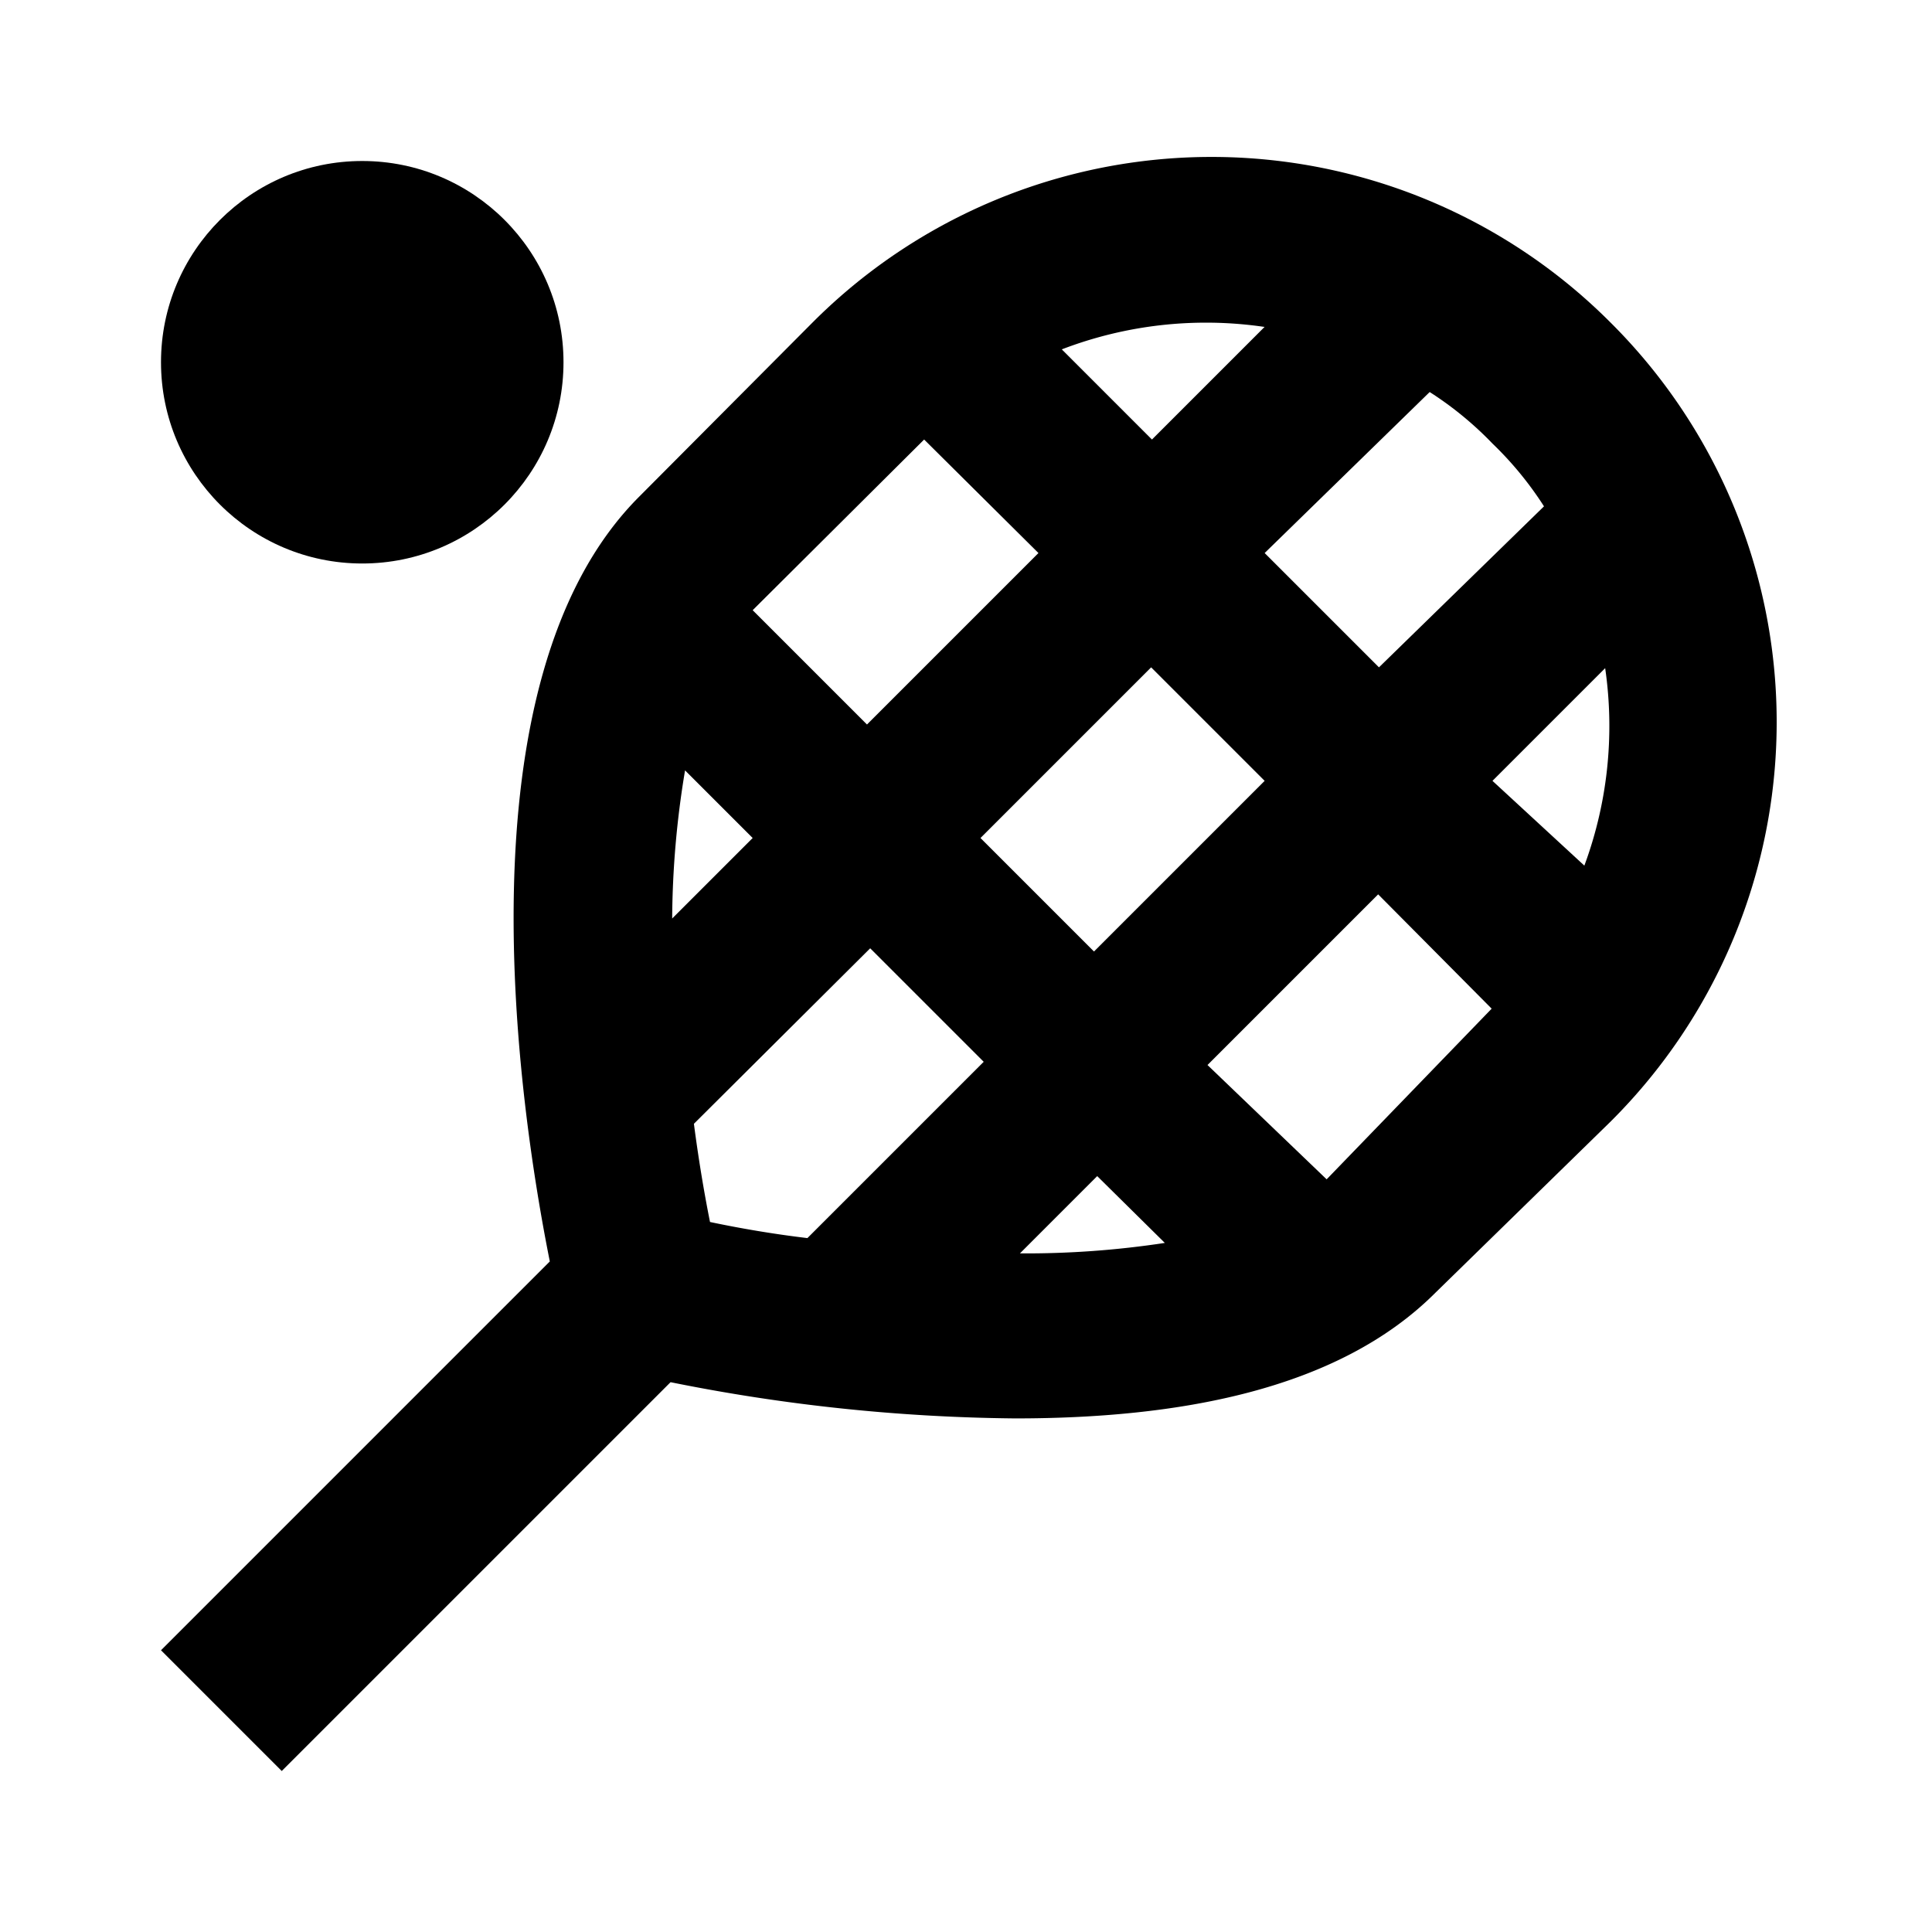 <svg xmlns="http://www.w3.org/2000/svg" viewBox="0 0 24 24"><defs><style>.cls-1{fill:none;}</style></defs><title>SI#Squash</title><g id="base"><path d="M20,4a7,7,0,0,0-9.9,0L7.94,6.17c-2.29,2.29-1.49,7.6-1.11,9.5L2,20.5,3.5,22l4.83-4.83a22.62,22.62,0,0,0,4.28.45c2,0,4-.34,5.22-1.56L20,13.94A7,7,0,0,0,20,4Zm-.3,6.77L18.54,9.7l1.4-1.4A5,5,0,0,1,19.66,10.81Zm-6.07,3.84.84.83a11.46,11.46,0,0,1-1.8.13Zm-3.6.77c-.42-.05-.83-.12-1.21-.2-.07-.35-.14-.76-.2-1.22l2.19-2.18,1.41,1.41ZM8.51,9.57l.84.84-1,1A11.49,11.49,0,0,1,8.51,9.57Zm3.67.84L14.3,8.29,15.71,9.7l-2.12,2.12Zm3.53-3.54,2.05-2a4.28,4.28,0,0,1,.78.64,4.28,4.28,0,0,1,.64.78l-2.05,2Zm0-2.81-1.4,1.4L13.19,4.34A5,5,0,0,1,15.7,4.06Zm-4.23,1.4,1.42,1.41L10.77,9,9.35,7.58Zm5,9.19L15,13.23l2.12-2.12,1.41,1.42Z"/><circle cx="4.5" cy="4.5" r="2.5"/><rect class="cls-1" width="24" height="24"/></g></svg>